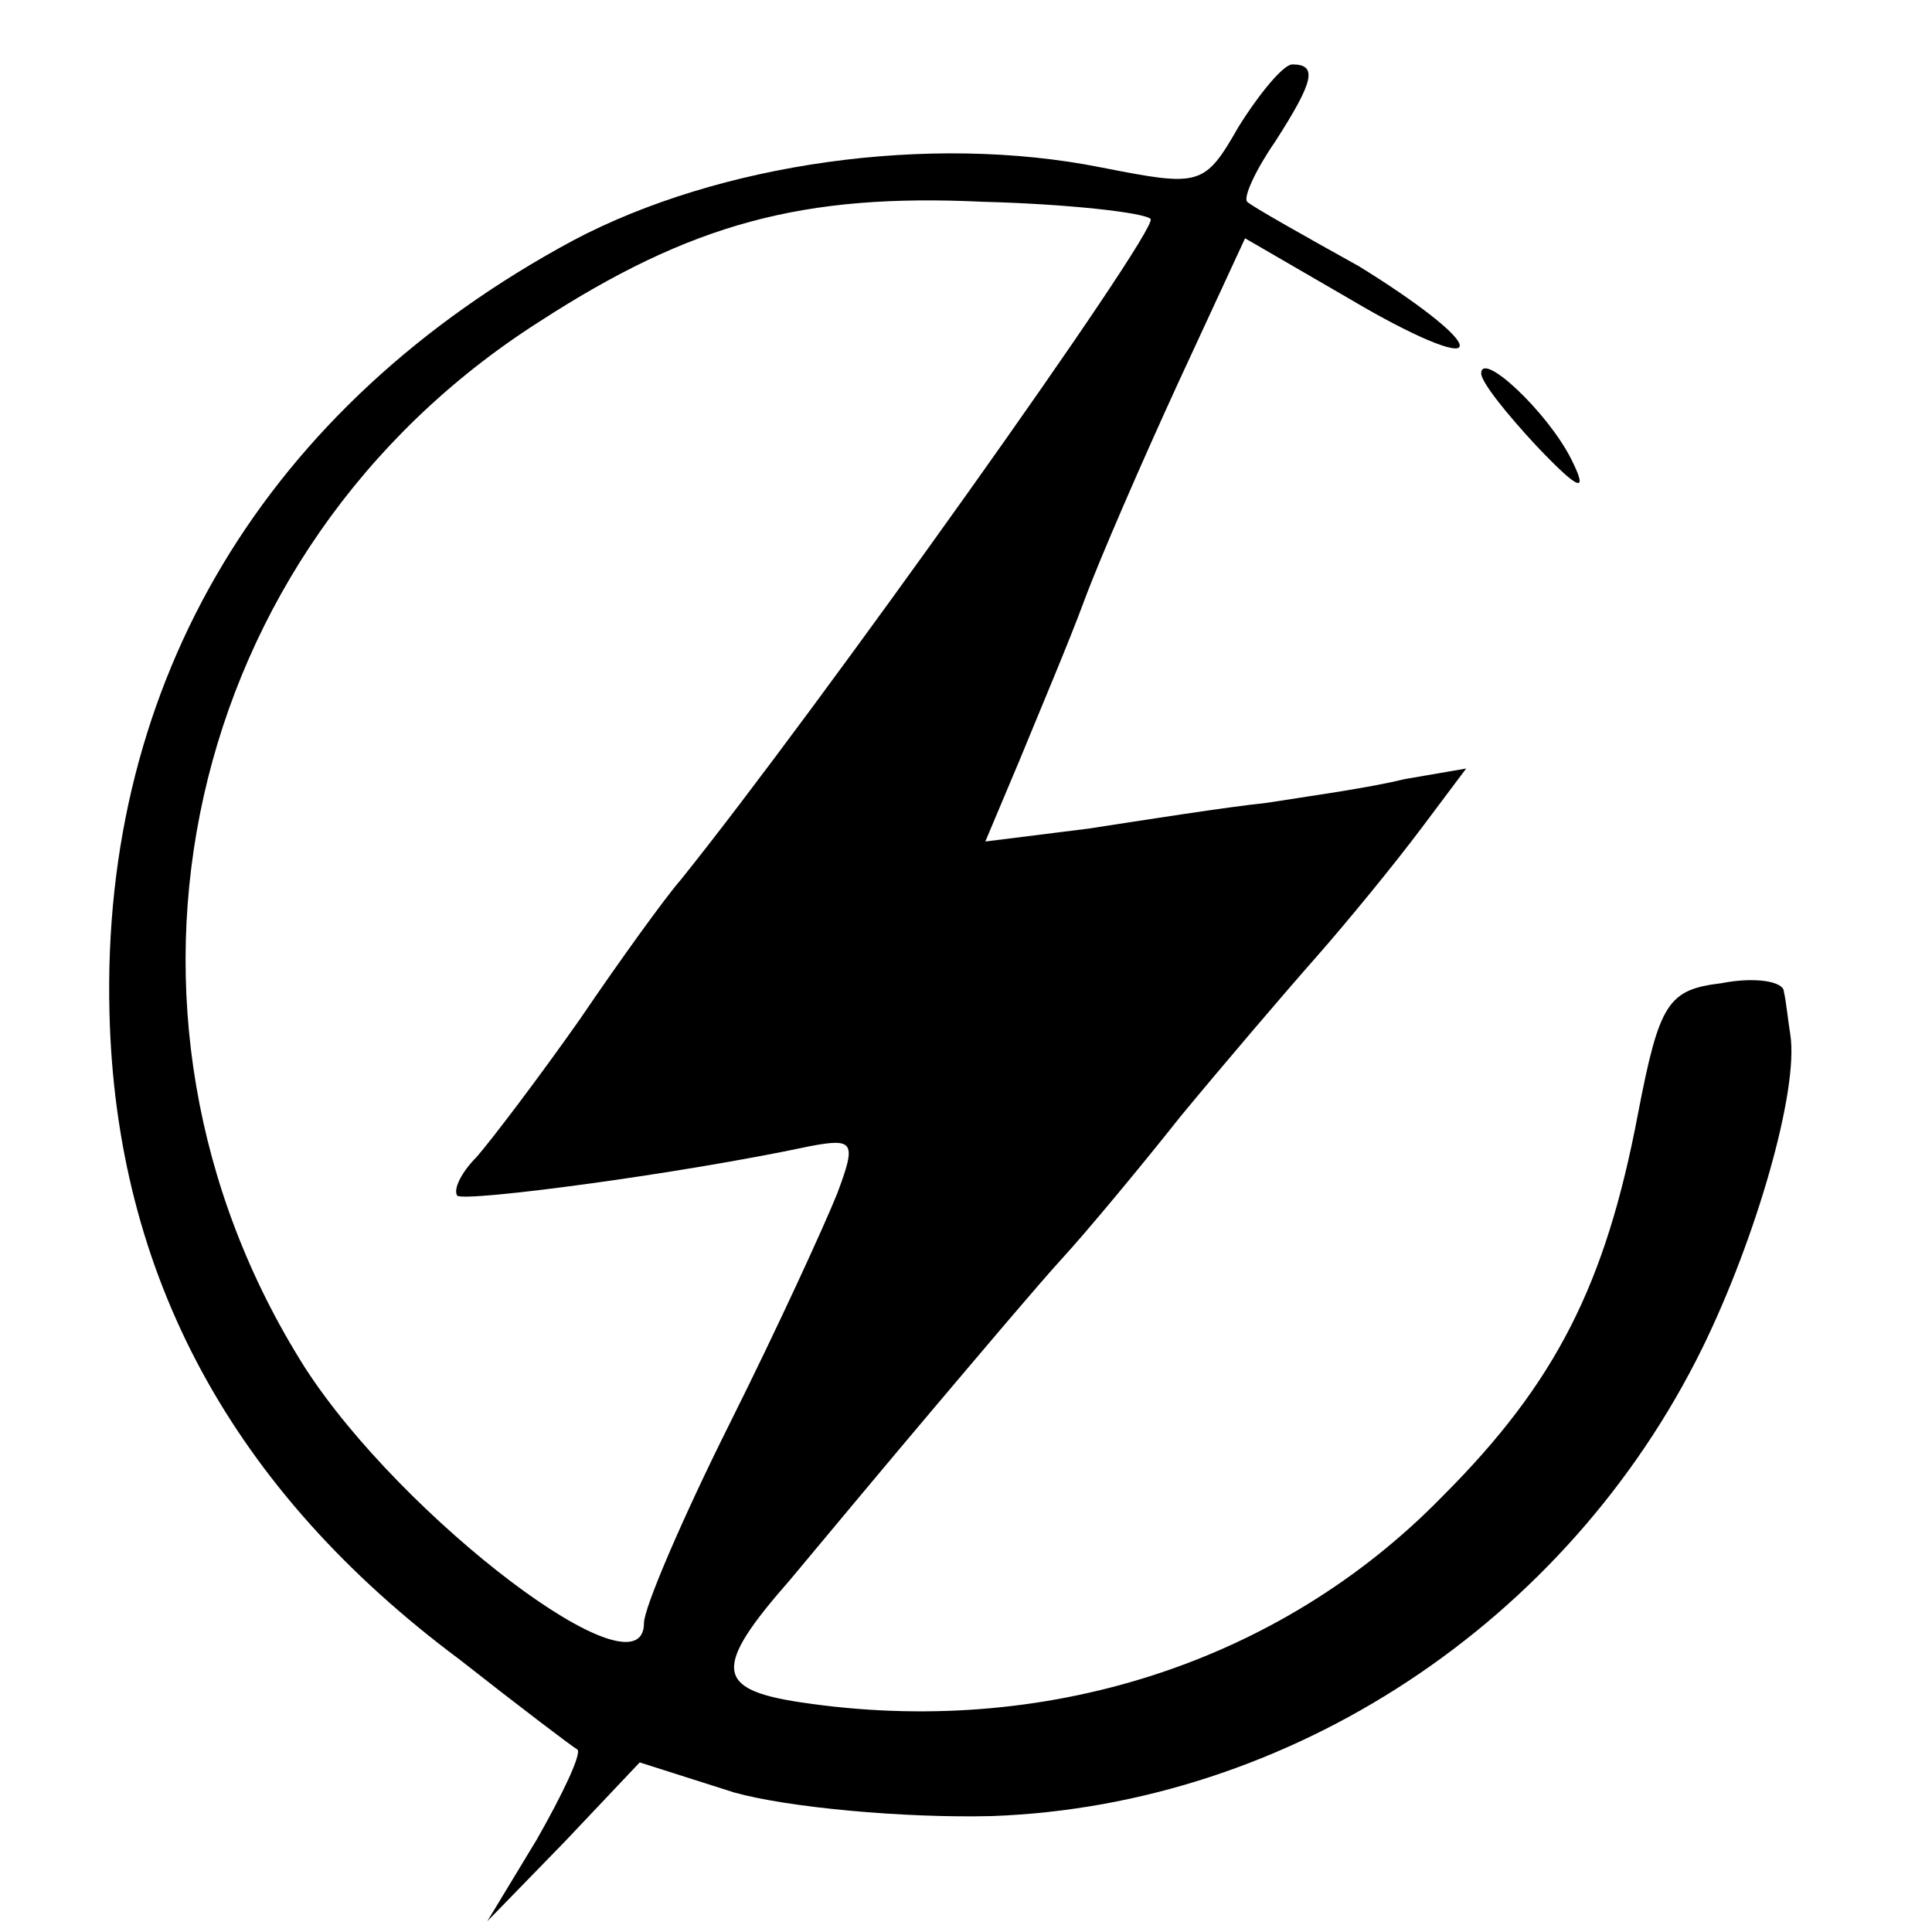 <?xml version="1.0" standalone="no"?>
<!DOCTYPE svg PUBLIC "-//W3C//DTD SVG 20010904//EN"
 "http://www.w3.org/TR/2001/REC-SVG-20010904/DTD/svg10.dtd">
<svg version="1.0" xmlns="http://www.w3.org/2000/svg"
 width="90pt" height="90pt" viewBox="0 0 90 90"
 preserveAspectRatio="xMidYMid meet">
<g transform="translate(0,90) scale(0.1,-0.1)"
fill="#000000" stroke="none">
<path d="M577 841 c-16 -28 -18 -28 -64 -19 -80 16 -178 2 -246 -34 -143 -77
-220 -205 -216 -360 3 -122 57 -222 163 -301 28 -22 53 -41 55 -42 2 -2 -7
-21 -19 -42 l-23 -38 36 37 35 37 44 -14 c25 -7 79 -12 120 -11 139 5 268 90
331 218 25 51 45 120 41 146 -1 6 -2 16 -3 20 0 5 -14 7 -29 4 -25 -3 -29 -9
-39 -61 -15 -79 -38 -125 -91 -178 -76 -78 -186 -113 -299 -96 -40 6 -41 16
-5 57 15 18 45 54 67 80 22 26 49 58 60 70 11 12 36 42 55 66 19 23 48 57 63
74 15 17 37 44 49 60 l21 28 -29 -5 c-16 -4 -45 -8 -64 -11 -19 -2 -57 -8 -83
-12 l-48 -6 16 38 c9 22 23 55 30 74 7 19 27 65 44 102 l31 67 50 -29 c27 -16
50 -26 50 -21 0 5 -21 21 -47 37 -27 15 -50 28 -52 30 -2 2 4 15 13 28 18 28
20 36 8 36 -4 0 -15 -13 -25 -29z m-41 -43 c4 -5 -157 -231 -219 -308 -7 -8
-28 -37 -47 -65 -19 -27 -41 -56 -48 -64 -7 -7 -11 -15 -9 -18 4 -3 103 10
164 23 21 4 22 2 13 -22 -6 -15 -28 -63 -50 -107 -22 -44 -40 -86 -40 -93 0
-37 -113 49 -158 119 -105 166 -57 381 109 487 71 46 123 60 207 56 39 -1 75
-5 78 -8z"/>
<path d="M690 726 c0 -4 12 -19 26 -34 20 -21 24 -22 16 -6 -11 22 -42 51 -42
40z"/>
</g>
</svg>
